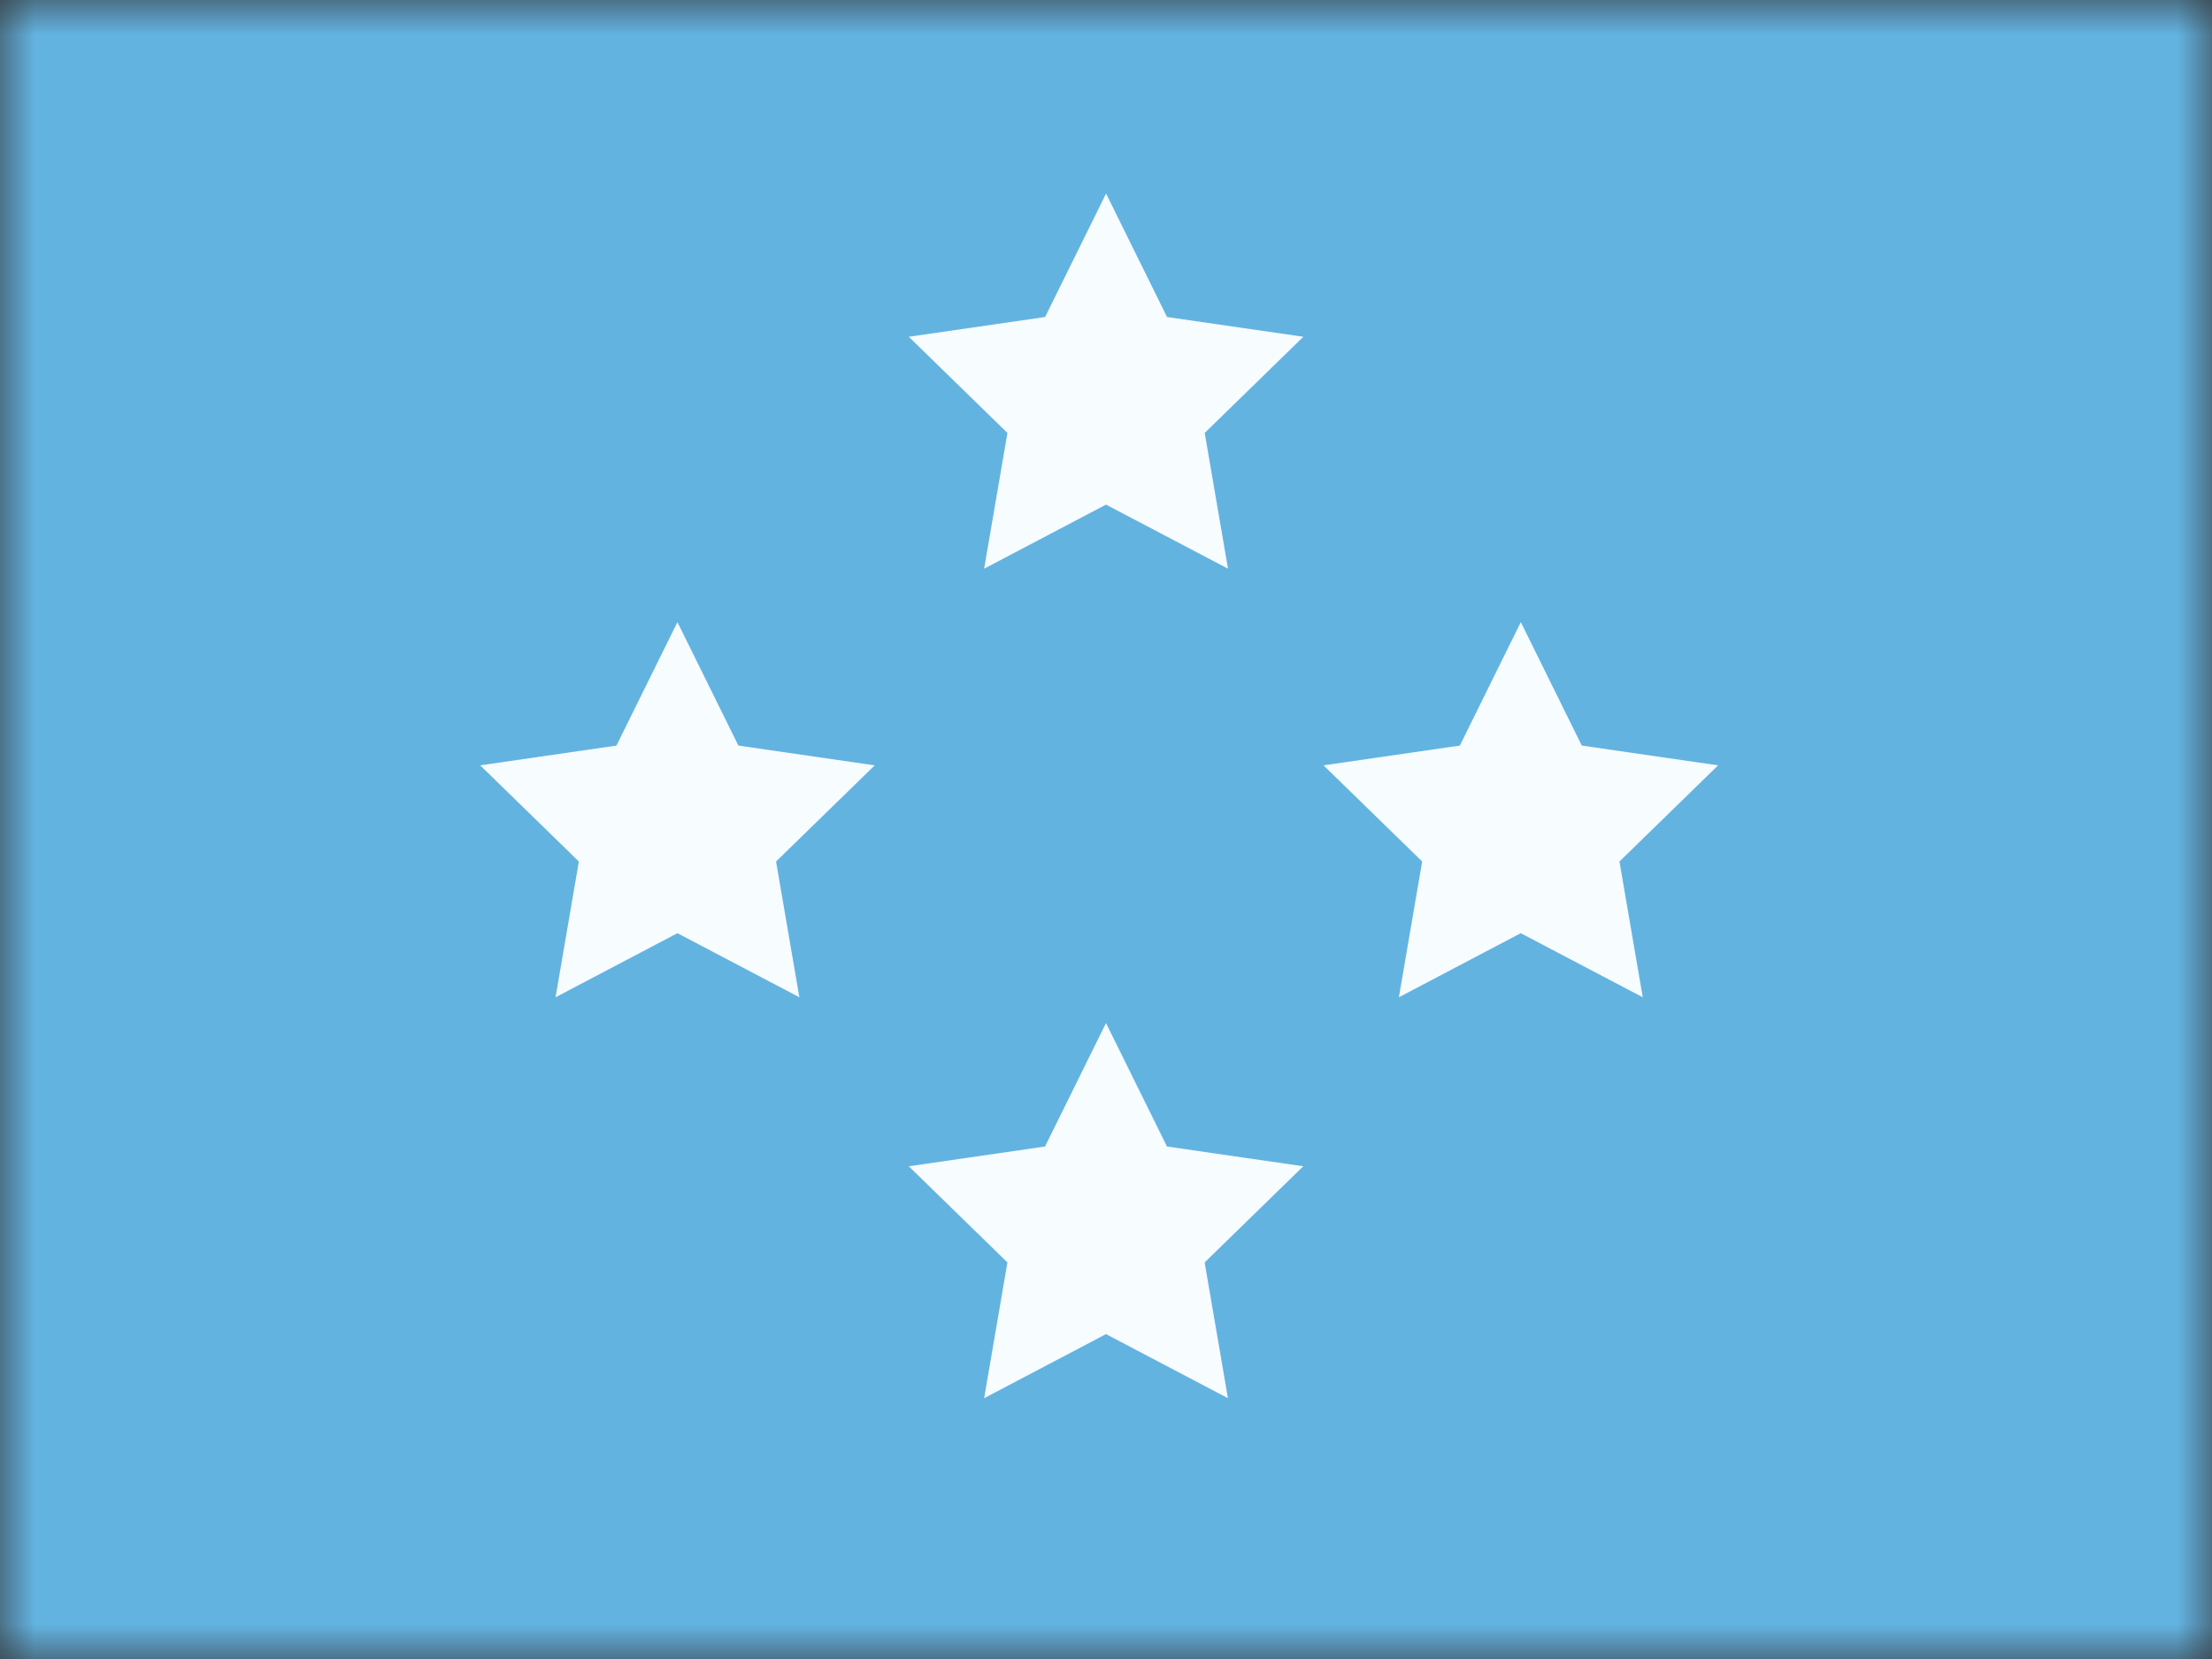 <svg fill="none" height="24" viewBox="0 0 32 24" width="32" xmlns="http://www.w3.org/2000/svg" xmlns:xlink="http://www.w3.org/1999/xlink"><rect x="0" y="0" width="32" height="24" fill="#333333" stroke="none"/><mask id="a" height="24" maskUnits="userSpaceOnUse" width="32" x="0" y="0"><path d="m0 0h32v24h-32z" fill="#fff"/></mask><mask id="b" height="24" maskUnits="userSpaceOnUse" width="32" x="0" y="0"><path clip-rule="evenodd" d="m0 0v24h32v-24z" fill="#fff" fill-rule="evenodd"/></mask><g clip-rule="evenodd" fill-rule="evenodd" mask="url(#a)"><path d="m0 0v24h32v-24z" fill="#63b3e1"/><g fill="#f7fcff" mask="url(#b)"><path d="m16 7.3-1.763.927.337-1.964-1.427-1.391 1.972-.286.882-1.786.882 1.786 1.972.286-1.427 1.391.337 1.964z"/><path d="m16 19.3-1.763.927.337-1.964-1.427-1.391 1.971-.286.882-1.786.882 1.786 1.972.286-1.427 1.391.337 1.964z"/><path d="m9.8 13.5-1.763.927.337-1.964-1.427-1.391 1.971-.286.882-1.786.882 1.786 1.972.286-1.427 1.391.337 1.964z"/><path d="m22 13.5-1.763.927.337-1.964-1.427-1.391 1.972-.286.882-1.786.882 1.786 1.972.286-1.427 1.391.337 1.964z"/></g></g></svg>